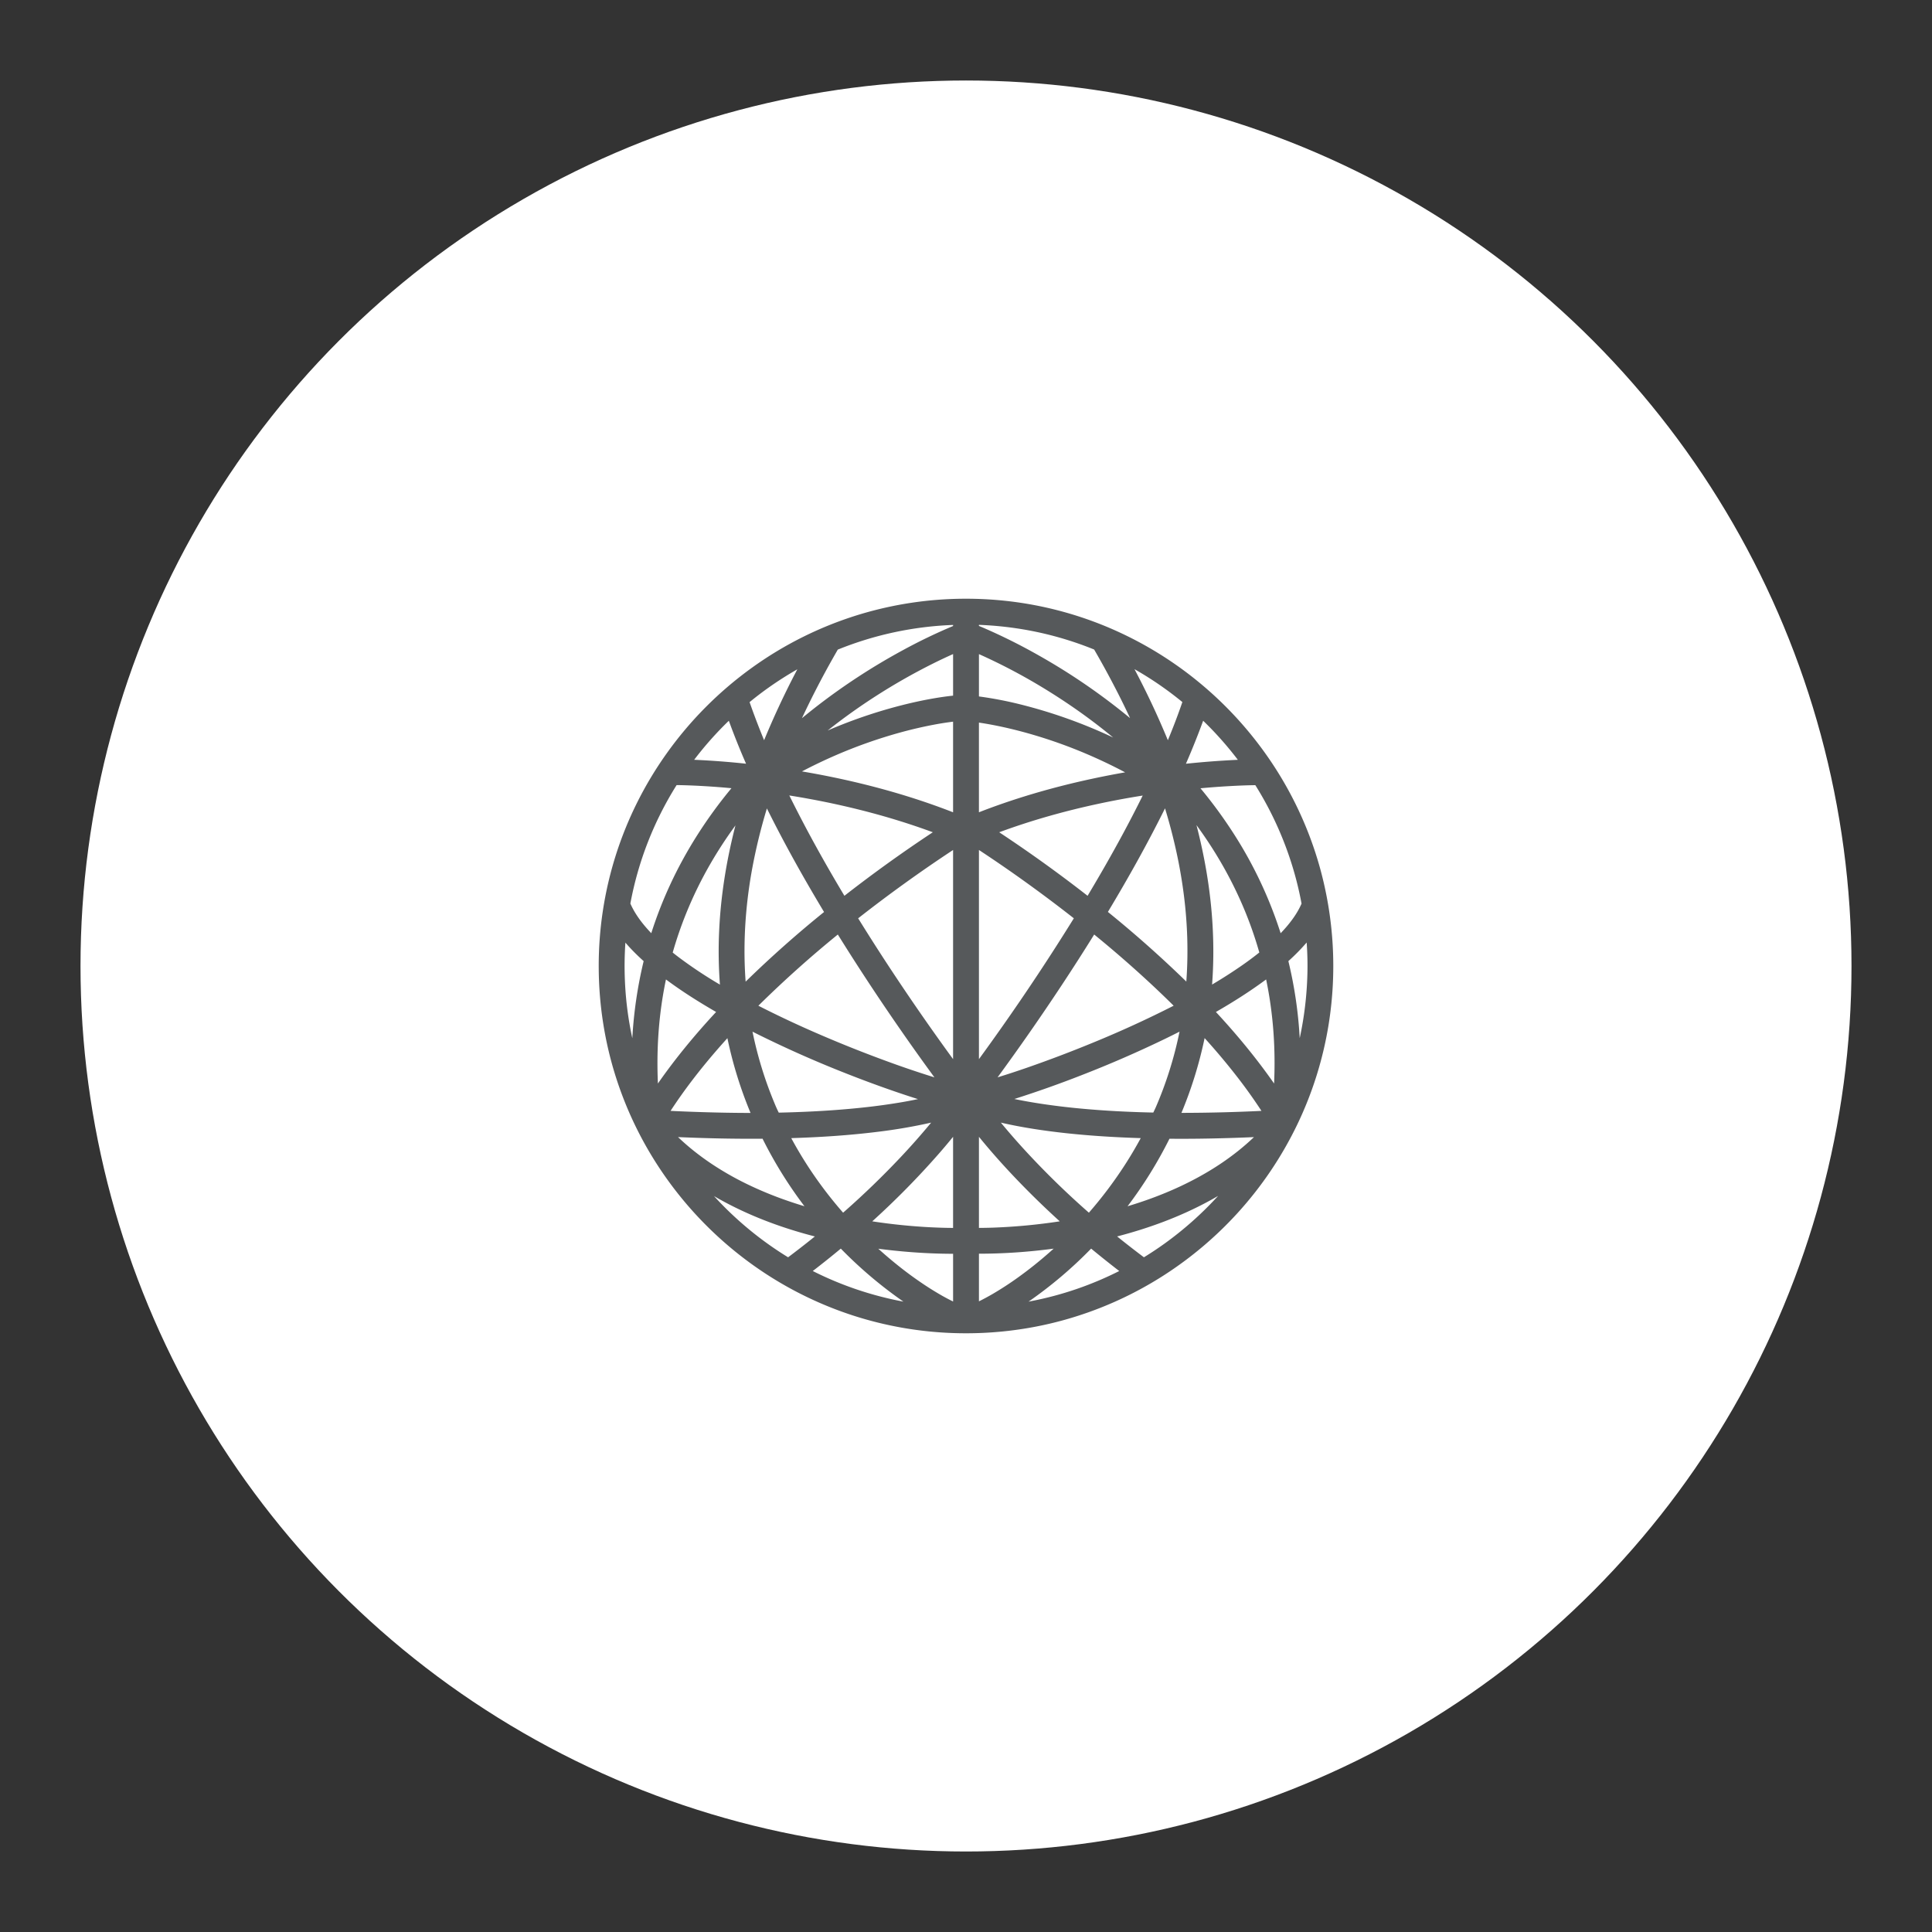 <svg xmlns="http://www.w3.org/2000/svg" id="svg2" width="192" height="192" version="1.1"><rect width="100%" height="100%" fill="#333333" stroke="none"/><g id="layer1" transform="translate(0 -860.362)"><circle id="circle951-6" cx="148.462" cy="750.187" r="88" style="fill:#fff;fill-opacity:1;fill-rule:evenodd;stroke:none;stroke-opacity:1"/><circle id="circle1348" cx="96" cy="956.362" r="88" style="fill:#fff;fill-opacity:1;fill-rule:evenodd;stroke:none;stroke-opacity:1"/><path id="path1350" d="M95.765 919.863a36.43 36.43 0 0 0-10.264 1.539 36.424 36.424 0 0 0-10.802 5.338 36.808 36.808 0 0 0-8.455 8.508 36.407 36.407 0 0 0-5.051 10.118 36.4 36.4 0 0 0-1.692 11.21c.02 3.698.602 7.394 1.734 10.916a36.41 36.41 0 0 0 4.39 9.088 36.816 36.816 0 0 0 7.912 8.532 36.47 36.47 0 0 0 11.199 5.971 36.333 36.333 0 0 0 10.15 1.762c3.578.109 7.171-.305 10.626-1.24a36.37 36.37 0 0 0 10.196-4.534 36.831 36.831 0 0 0 7.317-6.202 36.665 36.665 0 0 0 5.875-8.71 36.208 36.208 0 0 0 3.154-10.09 36.613 36.613 0 0 0-.882-15.475 36.383 36.383 0 0 0-5.1-10.895 36.82 36.82 0 0 0-7.163-7.73 36.575 36.575 0 0 0-9.165-5.42 36.227 36.227 0 0 0-9.558-2.448 36.785 36.785 0 0 0-4.42-.238zm1.58 2.598a34.324 34.324 0 0 1 3.477.315 33.582 33.582 0 0 1 7.914 2.136 90.878 90.878 0 0 1 2.367 4.35c.4.787.792 1.586 1.167 2.389 0 .02.058.101.018.063a62.306 62.306 0 0 0-8.986-6.176 57.195 57.195 0 0 0-5.523-2.764c-.164-.07-.329-.14-.494-.208 0-.033-.01-.084.01-.107.019 0 .035 0 .053.002zm-2.629.114a53.954 53.954 0 0 0-4.943 2.377 63.107 63.107 0 0 0-8.555 5.565c-.514.399-1.023.806-1.524 1.221a87.981 87.981 0 0 1 3.145-6.084c.139-.245.279-.49.42-.734a33.83 33.83 0 0 1 11.458-2.451v.106zm0 6.919c-1.397.15-2.781.408-4.15.722a48.965 48.965 0 0 0-8.313 2.744A58.914 58.914 0 0 1 87 929.564a60.507 60.507 0 0 1 5.58-3.188 52.317 52.317 0 0 1 2.137-1.014v4.132zm2.757-4.043a57.215 57.215 0 0 1 5.977 3.138 61.495 61.495 0 0 1 4.045 2.657c1.07.768 2.114 1.57 3.128 2.409a50.103 50.103 0 0 0-9.37-3.328 37.53 37.53 0 0 0-3.967-.753v-4.206l.187.083zm15.453 1.516a33.967 33.967 0 0 1 4.576 3.165 59.91 59.91 0 0 1-.913 2.485c-.172.438-.348.874-.528 1.308a81.453 81.453 0 0 0-3.317-7.062l.182.104zm-33.914.342a83.483 83.483 0 0 0-3.077 6.614 74.261 74.261 0 0 1-1.346-3.509l-.097-.275c.62-.51 1.264-1 1.917-1.463a34.925 34.925 0 0 1 2.829-1.8l-.226.433zm40.8 4.918c.328.323.65.653.964.989l.266.288a33.887 33.887 0 0 1 1.974 2.368c-1.723.078-3.445.21-5.16.39a77.39 77.39 0 0 0 1.713-4.273l.244.238zm-47.34-.123a72.833 72.833 0 0 0 1.67 4.156 80.294 80.294 0 0 0-5.156-.391 33.544 33.544 0 0 1 3.444-3.878l.041.113zm22.244 8.983c-3.936-1.535-8.017-2.683-12.154-3.529a87.024 87.024 0 0 0-2.865-.534 50.7 50.7 0 0 1 3.338-1.598 48.799 48.799 0 0 1 6.395-2.26 42.474 42.474 0 0 1 3.672-.84c.535-.095 1.074-.178 1.614-.245v9.006zm2.637-8.904c1.72.262 3.413.653 5.086 1.133a47.96 47.96 0 0 1 5.556 1.978 50.096 50.096 0 0 1 3.731 1.776c.03.015.06.03.088.046-4.107.721-8.17 1.721-12.113 3.082-.811.28-1.617.576-2.416.888v-8.913l.068.01zm-29.895 6.203c1.003.018 2.003.066 3.004.13.632.042 1.268.09 1.899.147l.33.03c-2.428 2.931-4.506 6.16-6.104 9.617a41.192 41.192 0 0 0-1.864 4.792c-.572-.6-1.105-1.24-1.545-1.944a7.812 7.812 0 0 1-.533-1.003 33.666 33.666 0 0 1 4.596-11.771l.217.002zm57.296.005a33.886 33.886 0 0 1 3.908 8.827 33.006 33.006 0 0 1 .674 2.892.096.096 0 0 1-.01.096c-.347.789-.843 1.504-1.395 2.163-.047.054-.101.12-.152.178-.165.19-.336.376-.51.558a41.814 41.814 0 0 0-4.71-9.963 45.736 45.736 0 0 0-3.258-4.442 82.35 82.35 0 0 1 2.795-.21c.886-.05 1.77-.089 2.657-.099zm-46.17 1.046c.571.093 1.148.19 1.717.295a79.24 79.24 0 0 1 6.257 1.397c.876.233 1.756.485 2.621.752 1.071.329 2.14.687 3.193 1.069l.33.121a137.954 137.954 0 0 0-8.785 6.314c-.96-1.6-1.896-3.22-2.797-4.853a128.398 128.398 0 0 1-2.648-5.055c-.016-.033-.051-.08.01-.056l.103.016zm34.966.01a125.378 125.378 0 0 1-1.965 3.8c-1.079 2-2.21 3.978-3.377 5.93l-.125.209a137.79 137.79 0 0 0-8.783-6.314c3.195-1.181 6.482-2.104 9.812-2.82a81.361 81.361 0 0 1 4.45-.828c0 .008-.01.016-.012.023zm2.28 1.421a54.755 54.755 0 0 1 1.122 4.347 48.8 48.8 0 0 1 .738 4.415 44.7 44.7 0 0 1 .275 3.356 42.148 42.148 0 0 1-.067 4.885c.01.06-.025.018-.05-.008a114.382 114.382 0 0 0-7.746-6.875c2.02-3.359 3.935-6.782 5.677-10.294l.053.174zm-39.512.043c1.714 3.439 3.595 6.792 5.575 10.085a110.529 110.529 0 0 0-7.793 6.921 41.665 41.665 0 0 1-.098-4.126c.019-.753.059-1.514.117-2.269a46.753 46.753 0 0 1 .642-4.886 54.943 54.943 0 0 1 1.427-5.848c.013-.019.019-.112.037-.063.03.062.06.124.092.186zm42.613 1.486c.66.905 1.287 1.833 1.873 2.786a39.923 39.923 0 0 1 2.319 4.338 38.45 38.45 0 0 1 2.01 5.441c.011.03.027.068-.017.083-.52.417-1.059.816-1.602 1.197a47.994 47.994 0 0 1-2.967 1.91c-.028.012-.072.05-.091.048.29-3.807.059-7.647-.592-11.406-.258-1.491-.58-2.97-.96-4.435l.028.038zm-45.902.23c-.847 3.339-1.399 6.76-1.558 10.203a43.738 43.738 0 0 0 .075 5.383 43.952 43.952 0 0 1-4.058-2.693 30.015 30.015 0 0 1-.635-.493c.37-1.3.808-2.578 1.313-3.833a39.354 39.354 0 0 1 2.424-4.975 41.955 41.955 0 0 1 2.455-3.768c.018-.023.06-.092.035-.026l-.052.201zm24.483 2.354a135.5 135.5 0 0 1 4.67 3.228 143.716 143.716 0 0 1 4.532 3.41c-.01.033-.042.07-.06.105a220.574 220.574 0 0 1-7.094 10.72 232.812 232.812 0 0 1-2.274 3.175v-20.787l.227.15zm-2.796 20.637a230.326 230.326 0 0 1-5.511-7.897 210.562 210.562 0 0 1-3.893-6.052c-.033-.034-.03-.06.014-.08a141.858 141.858 0 0 1 9.39-6.756v20.785zm14.492-12a113.936 113.936 0 0 1 5.598 4.923c.617.582 1.228 1.17 1.83 1.768a106.872 106.872 0 0 1-8.063 3.69 125.502 125.502 0 0 1-6.445 2.447c-.992.344-1.987.674-2.991.982a230.8 230.8 0 0 0 6.337-9.103 212.092 212.092 0 0 0 3.265-5.092l.469.385zm-25.768-.1c1.997 3.2 4.078 6.348 6.233 9.443a223.688 223.688 0 0 0 3.189 4.467 96.378 96.378 0 0 1-4.666-1.58 126.217 126.217 0 0 1-6.898-2.75 102.739 102.739 0 0 1-5.932-2.789 110.452 110.452 0 0 1 7.897-7.076l.177.286zm46.425.664c.066.991.089 1.984.062 2.98a34.384 34.384 0 0 1-.74 6.268c-.01.036-.015.074-.023.11a42.24 42.24 0 0 0-1.127-7.663 20.228 20.228 0 0 0 1.817-1.85c0 .051.01.103.011.155zm-67.66-.08c.546.63 1.14 1.218 1.76 1.776a42.87 42.87 0 0 0-1.126 7.664 33.534 33.534 0 0 1-.735-5.695 34.292 34.292 0 0 1 .042-3.738c0-.027 0-.1.028-.042l.03.035zm63.647 3.717a39.168 39.168 0 0 1 .507 3.116c.139 1.125.228 2.252.272 3.386a43.776 43.776 0 0 1 0 3.38c0 .113-.01.227-.014.34-1.748-2.508-3.703-4.869-5.781-7.11 1.718-.989 3.396-2.053 4.99-3.233.01.04.017.08.025.12zm-59.657-.11c1.584 1.18 3.26 2.234 4.97 3.222-2.08 2.24-4.036 4.598-5.782 7.108a44.053 44.053 0 0 1-.028-3.25c.035-1.242.126-2.488.274-3.725a39.079 39.079 0 0 1 .553-3.364l.013.01zm51.025 5.179a37.931 37.931 0 0 1-2.363 7.521c-.078.174-.162.345-.243.517a116.826 116.826 0 0 1-3.523-.129 91.48 91.48 0 0 1-3.802-.278 69.092 69.092 0 0 1-3.73-.452c-.867-.13-1.73-.28-2.587-.454l-.167-.035a107.397 107.397 0 0 0 6.662-2.36 113.133 113.133 0 0 0 8.228-3.575c.511-.247 1.02-.5 1.525-.756zm-42.255.091a111.126 111.126 0 0 0 9.04 4.029c2.377.94 4.783 1.81 7.221 2.582-.556.117-1.108.222-1.668.317a60.51 60.51 0 0 1-3.37.473c-2.37.269-4.754.423-7.14.507-.55.02-1.103.035-1.656.047a11.87 11.87 0 0 1-.406-.897 38.255 38.255 0 0 1-2.203-7.15l.182.092zm44.872.685a65.98 65.98 0 0 1 3.192 3.818 51.334 51.334 0 0 1 2.188 3.058l.144.22a166.9 166.9 0 0 1-7.594.197h-.356c1-2.396 1.771-4.888 2.302-7.43l.124.137zm-47.532-.047a41.178 41.178 0 0 0 2.283 7.347c-1.639 0-3.277-.033-4.915-.084-.888-.028-1.78-.062-2.67-.103-.12-.008-.242-.012-.363-.017 1.375-2.108 2.925-4.107 4.573-6.012.353-.408.712-.813 1.075-1.213.01.027.01.055.017.082zm20.147 8.414a70.716 70.716 0 0 1-3.011 3.398 83.886 83.886 0 0 1-5.466 5.283l-.189.165a41.242 41.242 0 0 1-2.306-2.887 39.833 39.833 0 0 1-2.782-4.403l-.064-.119c2.887-.089 5.774-.276 8.642-.634a52.892 52.892 0 0 0 5.261-.907l-.086.104zm7.028-.1c2.133.489 4.301.81 6.475 1.047 2.462.265 4.935.414 7.41.49a39.95 39.95 0 0 1-1.588 2.68 41.53 41.53 0 0 1-3.564 4.729 82.74 82.74 0 0 1-6.497-6.357 68.415 68.415 0 0 1-2.252-2.593h.016zm-4.764 10.46c-.753 0-1.503-.028-2.255-.064a58.087 58.087 0 0 1-5.777-.59 81.93 81.93 0 0 0 6.592-6.693c.49-.56.97-1.13 1.44-1.707v9.054zm2.683-8.916c1.733 2.117 3.602 4.12 5.555 6.034.774.757 1.562 1.5 2.363 2.228a57.497 57.497 0 0 1-6.688.628 46.49 46.49 0 0 1-1.343.025v-9.054l.113.139zm27.203-.092a24.392 24.392 0 0 1-1.571 1.367 26.43 26.43 0 0 1-2.494 1.756c-2.01 1.253-4.178 2.255-6.41 3.053-.684.245-1.377.471-2.072.68a42.553 42.553 0 0 0 4.165-6.71c1.97.018 3.94-.01 5.908-.07.83-.024 1.66-.055 2.49-.092-.01 0-.01.01-.016.015zm-57.055-.01c2.743.117 5.49.177 8.235.154a42.576 42.576 0 0 0 4.164 6.71 42.317 42.317 0 0 1-1.88-.612 36.325 36.325 0 0 1-3.828-1.59 29.8 29.8 0 0 1-3.504-2 25.803 25.803 0 0 1-2.042-1.51 23.635 23.635 0 0 1-1.309-1.16c.055 0 .11 0 .164.01zm53.361 5.996a34.383 34.383 0 0 1-5.168 4.574 33.648 33.648 0 0 1-2.058 1.367 96.91 96.91 0 0 1-2.664-2.072c3.182-.824 6.292-1.97 9.181-3.545.287-.157.573-.317.855-.483l-.146.159zm-49.89-.106c2.777 1.613 5.783 2.808 8.869 3.682.363.102.728.2 1.093.295a95.1 95.1 0 0 1-2.66 2.07 34.04 34.04 0 0 1-4.539-3.328 34.477 34.477 0 0 1-2.826-2.757l.064.038zm37.573 5.313c.87.713 1.747 1.414 2.638 2.099a33.52 33.52 0 0 1-8.7 2.982l-.313.06a42.366 42.366 0 0 0 6.22-5.27l.155.129zm-25.006-.102a42.703 42.703 0 0 0 6.196 5.242 33.677 33.677 0 0 1-9.009-3.042 93.433 93.433 0 0 0 2.787-2.227l.026.027zm21.1 0a41.842 41.842 0 0 1-1.934 1.643c-.53.423-1.071.831-1.622 1.226a31.8 31.8 0 0 1-2.505 1.626 23.429 23.429 0 0 1-1.338.719v-4.734c2.483 0 4.965-.177 7.427-.504l-.027.025zm-17.012.035c2.264.28 4.543.44 6.824.453h.22v4.742a20.79 20.79 0 0 1-1.1-.58 30.058 30.058 0 0 1-1.826-1.13 36.67 36.67 0 0 1-2.696-1.987 41.69 41.69 0 0 1-1.812-1.548c.13.018.26.034.39.05z" style="fill:#56595b;fill-opacity:1;stroke-width:.06"/></g><style id="style853" type="text/css">.st0{fill:#fff}</style></svg>